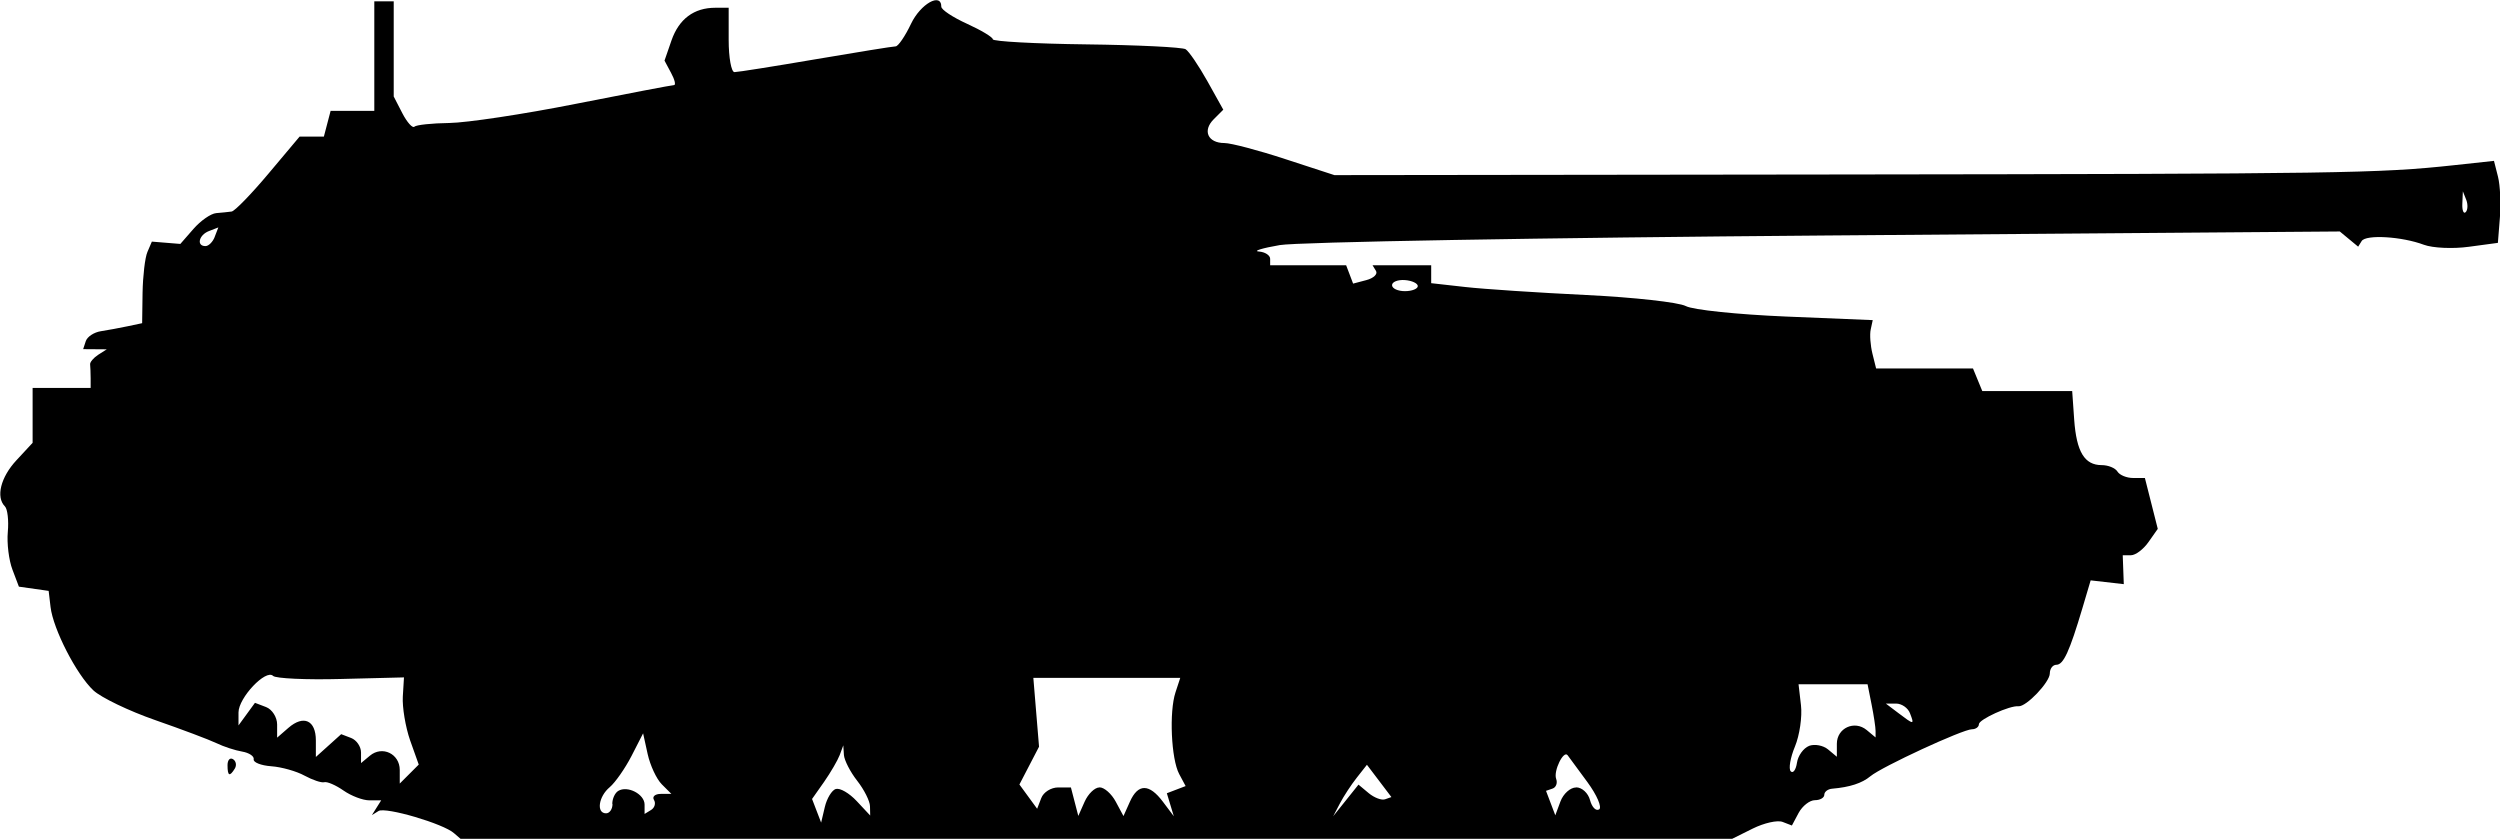 <?xml version="1.0" encoding="UTF-8" standalone="no"?>
<!-- Created with Inkscape (http://www.inkscape.org/) -->

<svg
   width="23.69mm"
   height="7.949mm"
   viewBox="0 0 23.69 7.949"
   version="1.1"
   id="svg26913"
   sodipodi:docname="inkporter-svg-zot27x9c.svg"
   xmlns:inkscape="http://www.inkscape.org/namespaces/inkscape"
   xmlns:sodipodi="http://sodipodi.sourceforge.net/DTD/sodipodi-0.dtd"
   xmlns="http://www.w3.org/2000/svg"
   xmlns:svg="http://www.w3.org/2000/svg">
  <sodipodi:namedview
     id="namedview26915"
     pagecolor="#ffffff"
     bordercolor="#666666"
     borderopacity="1.0"
     inkscape:pageshadow="2"
     inkscape:pageopacity="0.0"
     inkscape:pagecheckerboard="0"
     inkscape:document-units="mm"
     showgrid="false"
     inkscape:zoom="0.45291836"
     inkscape:cx="114.81098"
     inkscape:cy="1266.2326"
     inkscape:window-width="1920"
     inkscape:window-height="1017"
     inkscape:window-x="-8"
     inkscape:window-y="-8"
     inkscape:window-maximized="1"
     inkscape:current-layer="layer1" />
  <defs
     id="defs26910" />
  <g
     inkscape:label="Layer 1"
     inkscape:groupmode="layer"
     id="layer1"
     transform="translate(-52.594,-401.664)">
    <path
       d="m 56.897,409.56 c -0.098,-0.09 -0.65,-0.252 -0.716,-0.211 l -0.063,0.039 0.044,-0.07 0.044,-0.07 h -0.112 c -0.062,0 -0.172,-0.042 -0.245,-0.093 -0.073,-0.051 -0.154,-0.086 -0.182,-0.079 -0.027,0.008 -0.111,-0.021 -0.187,-0.062 -0.076,-0.042 -0.218,-0.082 -0.315,-0.089 -0.098,-0.007 -0.173,-0.037 -0.167,-0.066 0.006,-0.029 -0.044,-0.062 -0.109,-0.073 -0.066,-0.011 -0.176,-0.047 -0.244,-0.08 -0.069,-0.033 -0.329,-0.131 -0.579,-0.218 -0.25,-0.087 -0.514,-0.214 -0.587,-0.282 -0.161,-0.151 -0.381,-0.58 -0.406,-0.79 l -0.018,-0.153 -0.141,-0.02 -0.141,-0.02 -0.061,-0.161 c -0.034,-0.089 -0.054,-0.25 -0.044,-0.358 0.01,-0.108 -0.003,-0.217 -0.027,-0.241 -0.088,-0.088 -0.041,-0.277 0.109,-0.438 l 0.153,-0.165 v -0.26 -0.26 h 0.275 0.275 v -0.092 c 0,-0.051 -0.003,-0.109 -0.005,-0.131 -0.003,-0.021 0.032,-0.062 0.076,-0.091 l 0.082,-0.052 -0.112,-8.4e-4 -0.112,-8.3e-4 0.025,-0.076 c 0.014,-0.042 0.078,-0.084 0.143,-0.094 0.064,-0.01 0.179,-0.031 0.254,-0.047 l 0.137,-0.029 0.004,-0.289 c 0.003,-0.159 0.023,-0.333 0.046,-0.386 l 0.042,-0.098 0.135,0.011 0.135,0.011 0.124,-0.142 c 0.068,-0.078 0.165,-0.146 0.216,-0.15 0.051,-0.004 0.116,-0.011 0.146,-0.015 0.03,-0.004 0.187,-0.166 0.349,-0.359 l 0.295,-0.351 h 0.115 0.115 l 0.032,-0.122 0.032,-0.122 h 0.207 0.207 v -0.519 -0.519 h 0.092 0.092 v 0.451 0.451 l 0.082,0.159 c 0.045,0.087 0.097,0.144 0.114,0.127 0.017,-0.017 0.166,-0.033 0.33,-0.035 0.164,-0.002 0.703,-0.083 1.197,-0.181 0.495,-0.098 0.915,-0.178 0.933,-0.178 0.019,0 0.007,-0.052 -0.028,-0.116 l -0.062,-0.116 0.066,-0.191 c 0.071,-0.204 0.213,-0.31 0.416,-0.31 h 0.126 v 0.305 c 0,0.168 0.025,0.305 0.055,0.305 0.03,0 0.377,-0.055 0.769,-0.122 0.393,-0.067 0.734,-0.122 0.758,-0.122 0.024,0 0.09,-0.096 0.146,-0.214 0.09,-0.189 0.287,-0.3 0.287,-0.162 0,0.029 0.11,0.101 0.244,0.162 0.134,0.061 0.244,0.127 0.244,0.147 0,0.02 0.398,0.042 0.885,0.048 0.487,0.006 0.911,0.027 0.942,0.046 0.031,0.019 0.124,0.156 0.207,0.304 l 0.15,0.269 -0.091,0.091 c -0.108,0.108 -0.055,0.225 0.102,0.225 0.061,0 0.32,0.068 0.576,0.152 l 0.466,0.152 4.779,-0.006 c 4.772,-0.006 5.117,-0.011 5.83,-0.088 l 0.379,-0.041 0.038,0.15 c 0.021,0.083 0.029,0.258 0.018,0.389 l -0.019,0.238 -0.275,0.037 c -0.151,0.021 -0.343,0.012 -0.426,-0.019 -0.21,-0.079 -0.551,-0.099 -0.59,-0.035 l -0.033,0.053 -0.087,-0.072 -0.087,-0.072 -4.87,0.038 c -2.678,0.021 -5.007,0.062 -5.175,0.091 -0.168,0.029 -0.257,0.057 -0.198,0.061 0.059,0.004 0.107,0.036 0.107,0.069 v 0.061 h 0.36 0.36 l 0.033,0.087 0.033,0.087 0.125,-0.033 c 0.069,-0.018 0.11,-0.057 0.092,-0.087 l -0.033,-0.054 h 0.278 0.278 v 0.085 0.085 l 0.321,0.036 c 0.176,0.02 0.692,0.054 1.145,0.076 0.453,0.022 0.879,0.069 0.947,0.105 0.067,0.036 0.493,0.08 0.947,0.099 l 0.824,0.034 -0.019,0.088 c -0.011,0.048 -0.003,0.151 0.016,0.229 l 0.035,0.141 h 0.459 0.459 l 0.044,0.107 0.044,0.107 h 0.426 0.426 l 0.019,0.272 c 0.022,0.305 0.098,0.43 0.261,0.43 0.061,0 0.128,0.027 0.149,0.061 0.021,0.034 0.088,0.061 0.149,0.061 h 0.111 l 0.061,0.241 0.061,0.241 -0.088,0.125 c -0.048,0.069 -0.123,0.125 -0.166,0.125 h -0.078 l 0.005,0.137 0.005,0.137 -0.157,-0.018 -0.157,-0.018 -0.078,0.263 c -0.123,0.413 -0.18,0.537 -0.247,0.537 -0.034,0 -0.062,0.037 -0.062,0.082 0,0.083 -0.224,0.318 -0.297,0.311 -0.082,-0.009 -0.375,0.125 -0.375,0.17 0,0.026 -0.03,0.048 -0.066,0.048 -0.086,0 -0.854,0.355 -0.962,0.445 -0.079,0.066 -0.196,0.104 -0.361,0.118 -0.042,0.003 -0.076,0.029 -0.076,0.058 0,0.028 -0.04,0.051 -0.089,0.051 -0.049,0 -0.118,0.054 -0.154,0.12 l -0.064,0.12 -0.088,-0.034 c -0.049,-0.019 -0.176,0.01 -0.283,0.063 l -0.195,0.097 h -6.025 -6.025 z m 3.618,-0.419 c 0.038,-0.013 0.127,0.039 0.197,0.114 l 0.128,0.137 -0.002,-0.088 c -7e-4,-0.048 -0.055,-0.157 -0.121,-0.241 -0.066,-0.084 -0.122,-0.194 -0.126,-0.244 l -0.006,-0.092 -0.034,0.092 c -0.019,0.05 -0.086,0.165 -0.148,0.254 l -0.114,0.162 0.043,0.112 0.043,0.112 0.035,-0.148 c 0.019,-0.081 0.066,-0.159 0.104,-0.171 z m -2.119,0.14 c 0,-0.048 0.025,-0.103 0.056,-0.122 0.087,-0.054 0.25,0.03 0.25,0.129 v 0.089 l 0.062,-0.038 c 0.034,-0.021 0.046,-0.064 0.027,-0.095 -0.019,-0.031 0.01,-0.057 0.065,-0.057 h 0.1 l -0.091,-0.091 c -0.05,-0.05 -0.11,-0.179 -0.134,-0.287 l -0.043,-0.196 -0.11,0.215 c -0.061,0.118 -0.154,0.251 -0.206,0.295 -0.107,0.089 -0.129,0.248 -0.035,0.248 0.034,0 0.061,-0.04 0.061,-0.088 z m 4.618,-0.156 c 0.044,0 0.113,0.061 0.153,0.136 l 0.073,0.136 0.061,-0.136 c 0.077,-0.173 0.183,-0.173 0.313,8.3e-4 l 0.103,0.137 -0.033,-0.109 -0.033,-0.109 0.089,-0.034 0.089,-0.034 -0.061,-0.114 c -0.076,-0.142 -0.096,-0.59 -0.035,-0.774 l 0.045,-0.137 h -0.696 -0.696 l 0.027,0.326 0.027,0.326 -0.093,0.179 -0.093,0.179 0.084,0.115 0.084,0.115 0.039,-0.101 c 0.021,-0.056 0.093,-0.101 0.16,-0.101 h 0.121 l 0.035,0.135 0.035,0.135 0.06,-0.135 c 0.033,-0.074 0.096,-0.135 0.14,-0.135 z m 2.55,0.055 c 0.052,0.043 0.122,0.07 0.155,0.058 l 0.06,-0.021 -0.116,-0.153 -0.116,-0.153 -0.096,0.122 c -0.053,0.067 -0.125,0.177 -0.16,0.244 l -0.064,0.122 0.12,-0.15 0.12,-0.15 z m 1.966,-0.055 c 0.055,0 0.114,0.055 0.131,0.121 0.018,0.067 0.056,0.106 0.086,0.088 0.03,-0.018 -0.02,-0.135 -0.111,-0.259 -0.091,-0.124 -0.175,-0.238 -0.187,-0.254 -0.038,-0.052 -0.136,0.149 -0.109,0.223 0.015,0.04 -8.4e-4,0.082 -0.035,0.093 l -0.061,0.021 0.044,0.116 0.044,0.116 0.049,-0.132 c 0.027,-0.072 0.093,-0.132 0.148,-0.132 z m -11.05,-0.446 c -0.044,-0.127 -0.075,-0.314 -0.069,-0.414 l 0.011,-0.182 -0.598,0.015 c -0.329,0.009 -0.618,-0.005 -0.642,-0.029 -0.068,-0.068 -0.328,0.207 -0.328,0.346 v 0.123 l 0.078,-0.107 0.078,-0.107 0.105,0.04 c 0.058,0.022 0.105,0.097 0.105,0.165 v 0.125 l 0.107,-0.093 c 0.144,-0.125 0.26,-0.072 0.26,0.119 v 0.157 l 0.12,-0.108 0.12,-0.108 0.094,0.036 c 0.052,0.02 0.094,0.082 0.094,0.137 v 0.101 l 0.084,-0.07 c 0.117,-0.098 0.283,-0.018 0.283,0.135 v 0.129 l 0.09,-0.09 0.09,-0.09 z m 13.256,0.053 c 0.053,-0.02 0.134,-0.005 0.18,0.033 l 0.084,0.07 v -0.123 c 0,-0.149 0.167,-0.226 0.283,-0.13 l 0.084,0.07 v -0.061 c 0,-0.034 -0.017,-0.147 -0.038,-0.252 l -0.038,-0.191 h -0.327 -0.327 l 0.023,0.198 c 0.013,0.109 -0.013,0.286 -0.057,0.392 -0.044,0.106 -0.062,0.212 -0.04,0.235 0.022,0.023 0.049,-0.014 0.059,-0.081 0.01,-0.068 0.062,-0.139 0.115,-0.16 z m 0.957,-0.309 c -0.019,-0.051 -0.079,-0.092 -0.132,-0.092 h -0.097 l 0.119,0.09 c 0.149,0.113 0.153,0.113 0.11,0.002 z m -4.664,-4.048 c 0,-0.026 -0.055,-0.052 -0.122,-0.057 -0.067,-0.005 -0.122,0.017 -0.122,0.048 0,0.032 0.055,0.057 0.122,0.057 0.067,0 0.122,-0.022 0.122,-0.048 z m -11.4,-0.468 0.034,-0.088 -0.088,0.034 c -0.097,0.037 -0.122,0.143 -0.034,0.143 0.03,0 0.07,-0.04 0.088,-0.088 z m 21.335,-0.35 -0.032,-0.08 -0.005,0.117 c -0.003,0.064 0.012,0.1 0.032,0.08 0.02,-0.02 0.022,-0.073 0.005,-0.117 z m -21.214,5.358 c 0,-0.049 0.023,-0.075 0.052,-0.057 0.029,0.018 0.036,0.058 0.017,0.089 -0.049,0.08 -0.069,0.071 -0.069,-0.032 z"
       id="B-Archer" />
  </g>
</svg>
